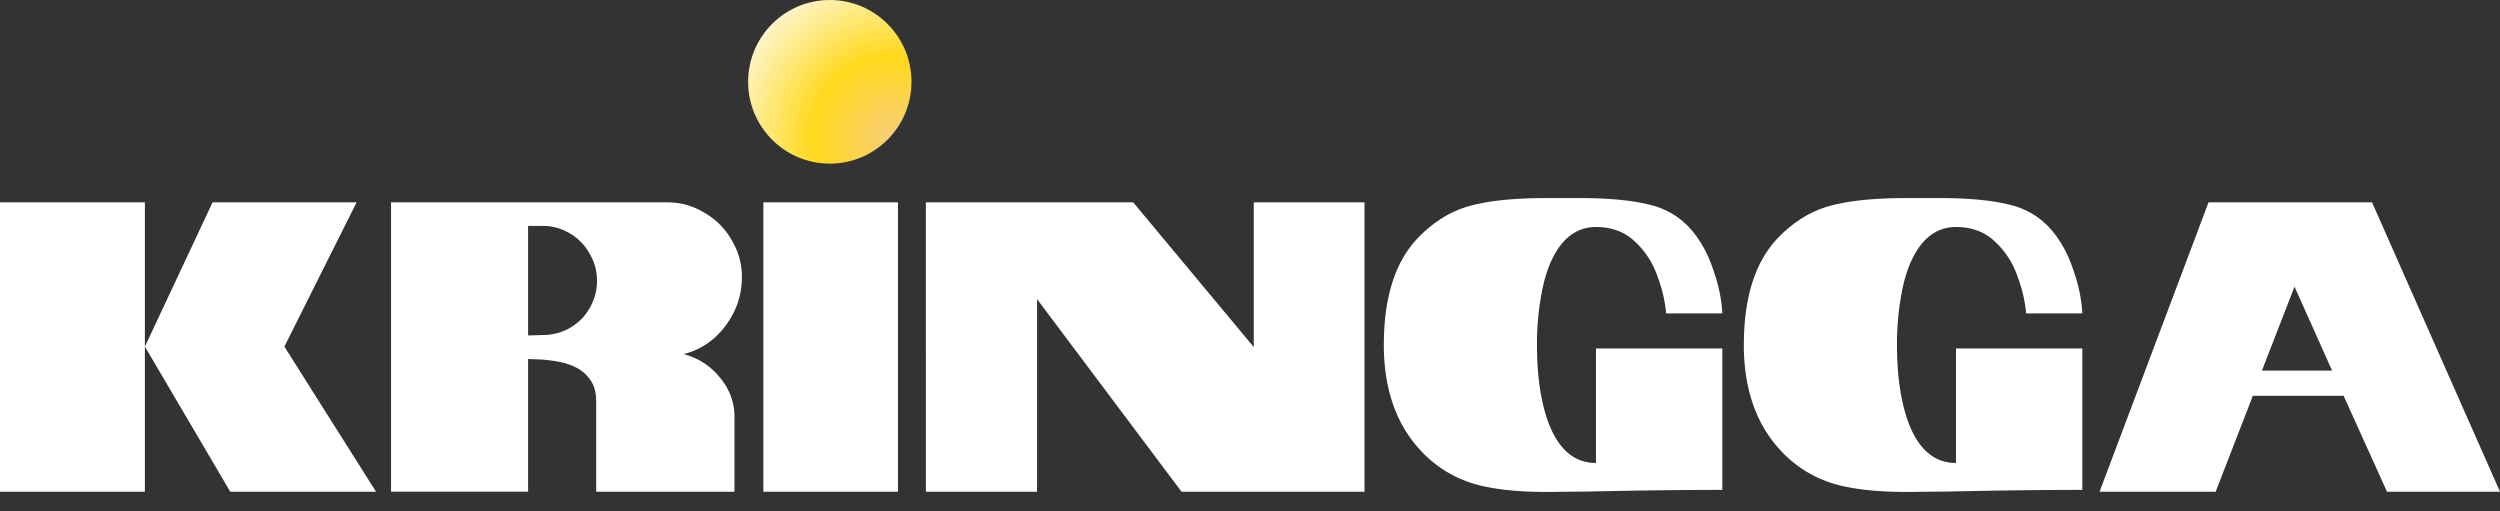 <svg xmlns="http://www.w3.org/2000/svg" width="88" height="18" fill="none" viewBox="0 0 88 18">
	<rect x="0" y="0" width="88" height="18" fill="#333333" stroke="none"/>
	<path fill="#fff"
		d="M0 7.123h5.1v10.185H0V7.123zm5.1 5.078l2.382-5.078h5.07l-2.542 5.078 3.226 5.107h-5.13L5.1 12.2zM13.765 7.123h9.72c.474 0 .91.121 1.307.364.407.233.727.553.96.96.241.398.362.834.362 1.31 0 .63-.193 1.202-.58 1.716-.388.514-.877.844-1.468.99.523.145.95.422 1.278.83.34.407.509.867.509 1.381v2.634h-4.867V14.15c0-.31-.058-.552-.175-.727a1.366 1.366 0 00-.464-.451 2.27 2.27 0 00-.654-.233 4.902 4.902 0 00-.712-.087l-.392-.015v4.67h-4.824V7.124zm5.332 4.67c.349 0 .668-.082.959-.247.3-.174.533-.407.697-.698.175-.3.262-.621.262-.96 0-.35-.087-.67-.262-.96a1.825 1.825 0 00-.697-.714 1.827 1.827 0 00-.959-.262h-.508v3.856l.508-.014zM26.871 7.123h4.737v10.185H26.87V7.123zM32.591 7.123h7.298l4.243 5.092V7.123h3.898v10.185h-6.44l-5.086-6.78v6.78h-3.913V7.123zM77.74 7.123h5.756L88 17.308h-3.978l-1.526-3.376H79.3l-1.308 3.376h-4.087L77.74 7.123zm4.35 5.922l-1.323-2.954-1.147 2.954h2.47zM61.384 12.137c0-1.717.421-2.993 1.264-3.827.542-.543 1.147-.902 1.816-1.077.668-.174 1.545-.261 2.63-.261h1.266c.954.005 1.723.078 2.31.218.62.136 1.128.431 1.525.887.33.379.586.84.77 1.382.194.534.305 1.058.334 1.572h-1.978a4.976 4.976 0 00-.32-1.339 2.92 2.92 0 00-.784-1.193c-.358-.34-.814-.509-1.366-.509-.513 0-.94.228-1.278.684-.29.398-.499.926-.625 1.586a9.583 9.583 0 00-.174 1.877c0 1.096.135 2.012.407 2.75.358.94.915 1.41 1.67 1.41v-4.03h4.446v4.977c-1.395 0-2.973.019-4.736.058l-1.468.014c-1.065 0-1.932-.101-2.6-.305a4.19 4.19 0 01-1.7-1.033c-.94-.941-1.41-2.221-1.41-3.841zM48.711 12.137c0-1.717.422-2.993 1.264-3.827.543-.543 1.148-.902 1.816-1.077.669-.174 1.545-.261 2.63-.261h1.267c.953.005 1.723.078 2.31.218.62.136 1.128.431 1.525.887.33.379.586.84.77 1.382.194.534.305 1.058.334 1.572h-1.978a4.976 4.976 0 00-.32-1.339 2.919 2.919 0 00-.785-1.193c-.358-.34-.813-.509-1.365-.509-.514 0-.94.228-1.279.684-.29.398-.498.926-.624 1.586a9.583 9.583 0 00-.175 1.877c0 1.096.136 2.012.407 2.75.358.94.915 1.41 1.67 1.41v-4.03h4.447v4.977c-1.395 0-2.974.019-4.737.058l-1.467.014c-1.066 0-1.932-.101-2.6-.305a4.19 4.19 0 01-1.7-1.033c-.94-.941-1.41-2.221-1.41-3.841z" />
	<ellipse cx="29.209" cy="2.88" fill="url(#paint0_radial)" rx="2.875" ry="2.88" />
	<defs>
		<radialGradient id="paint0_radial" cx="0" cy="0" r="1"
			gradientTransform="rotate(-134.619 16.762 -4.15) scale(5.929 5.929)" gradientUnits="userSpaceOnUse">
			<stop stop-color="#F9CE7B" />
			<stop offset=".488" stop-color="#FFD91C" />
			<stop offset="1" stop-color="#FEF5CB" />
		</radialGradient>
	</defs>
</svg>
